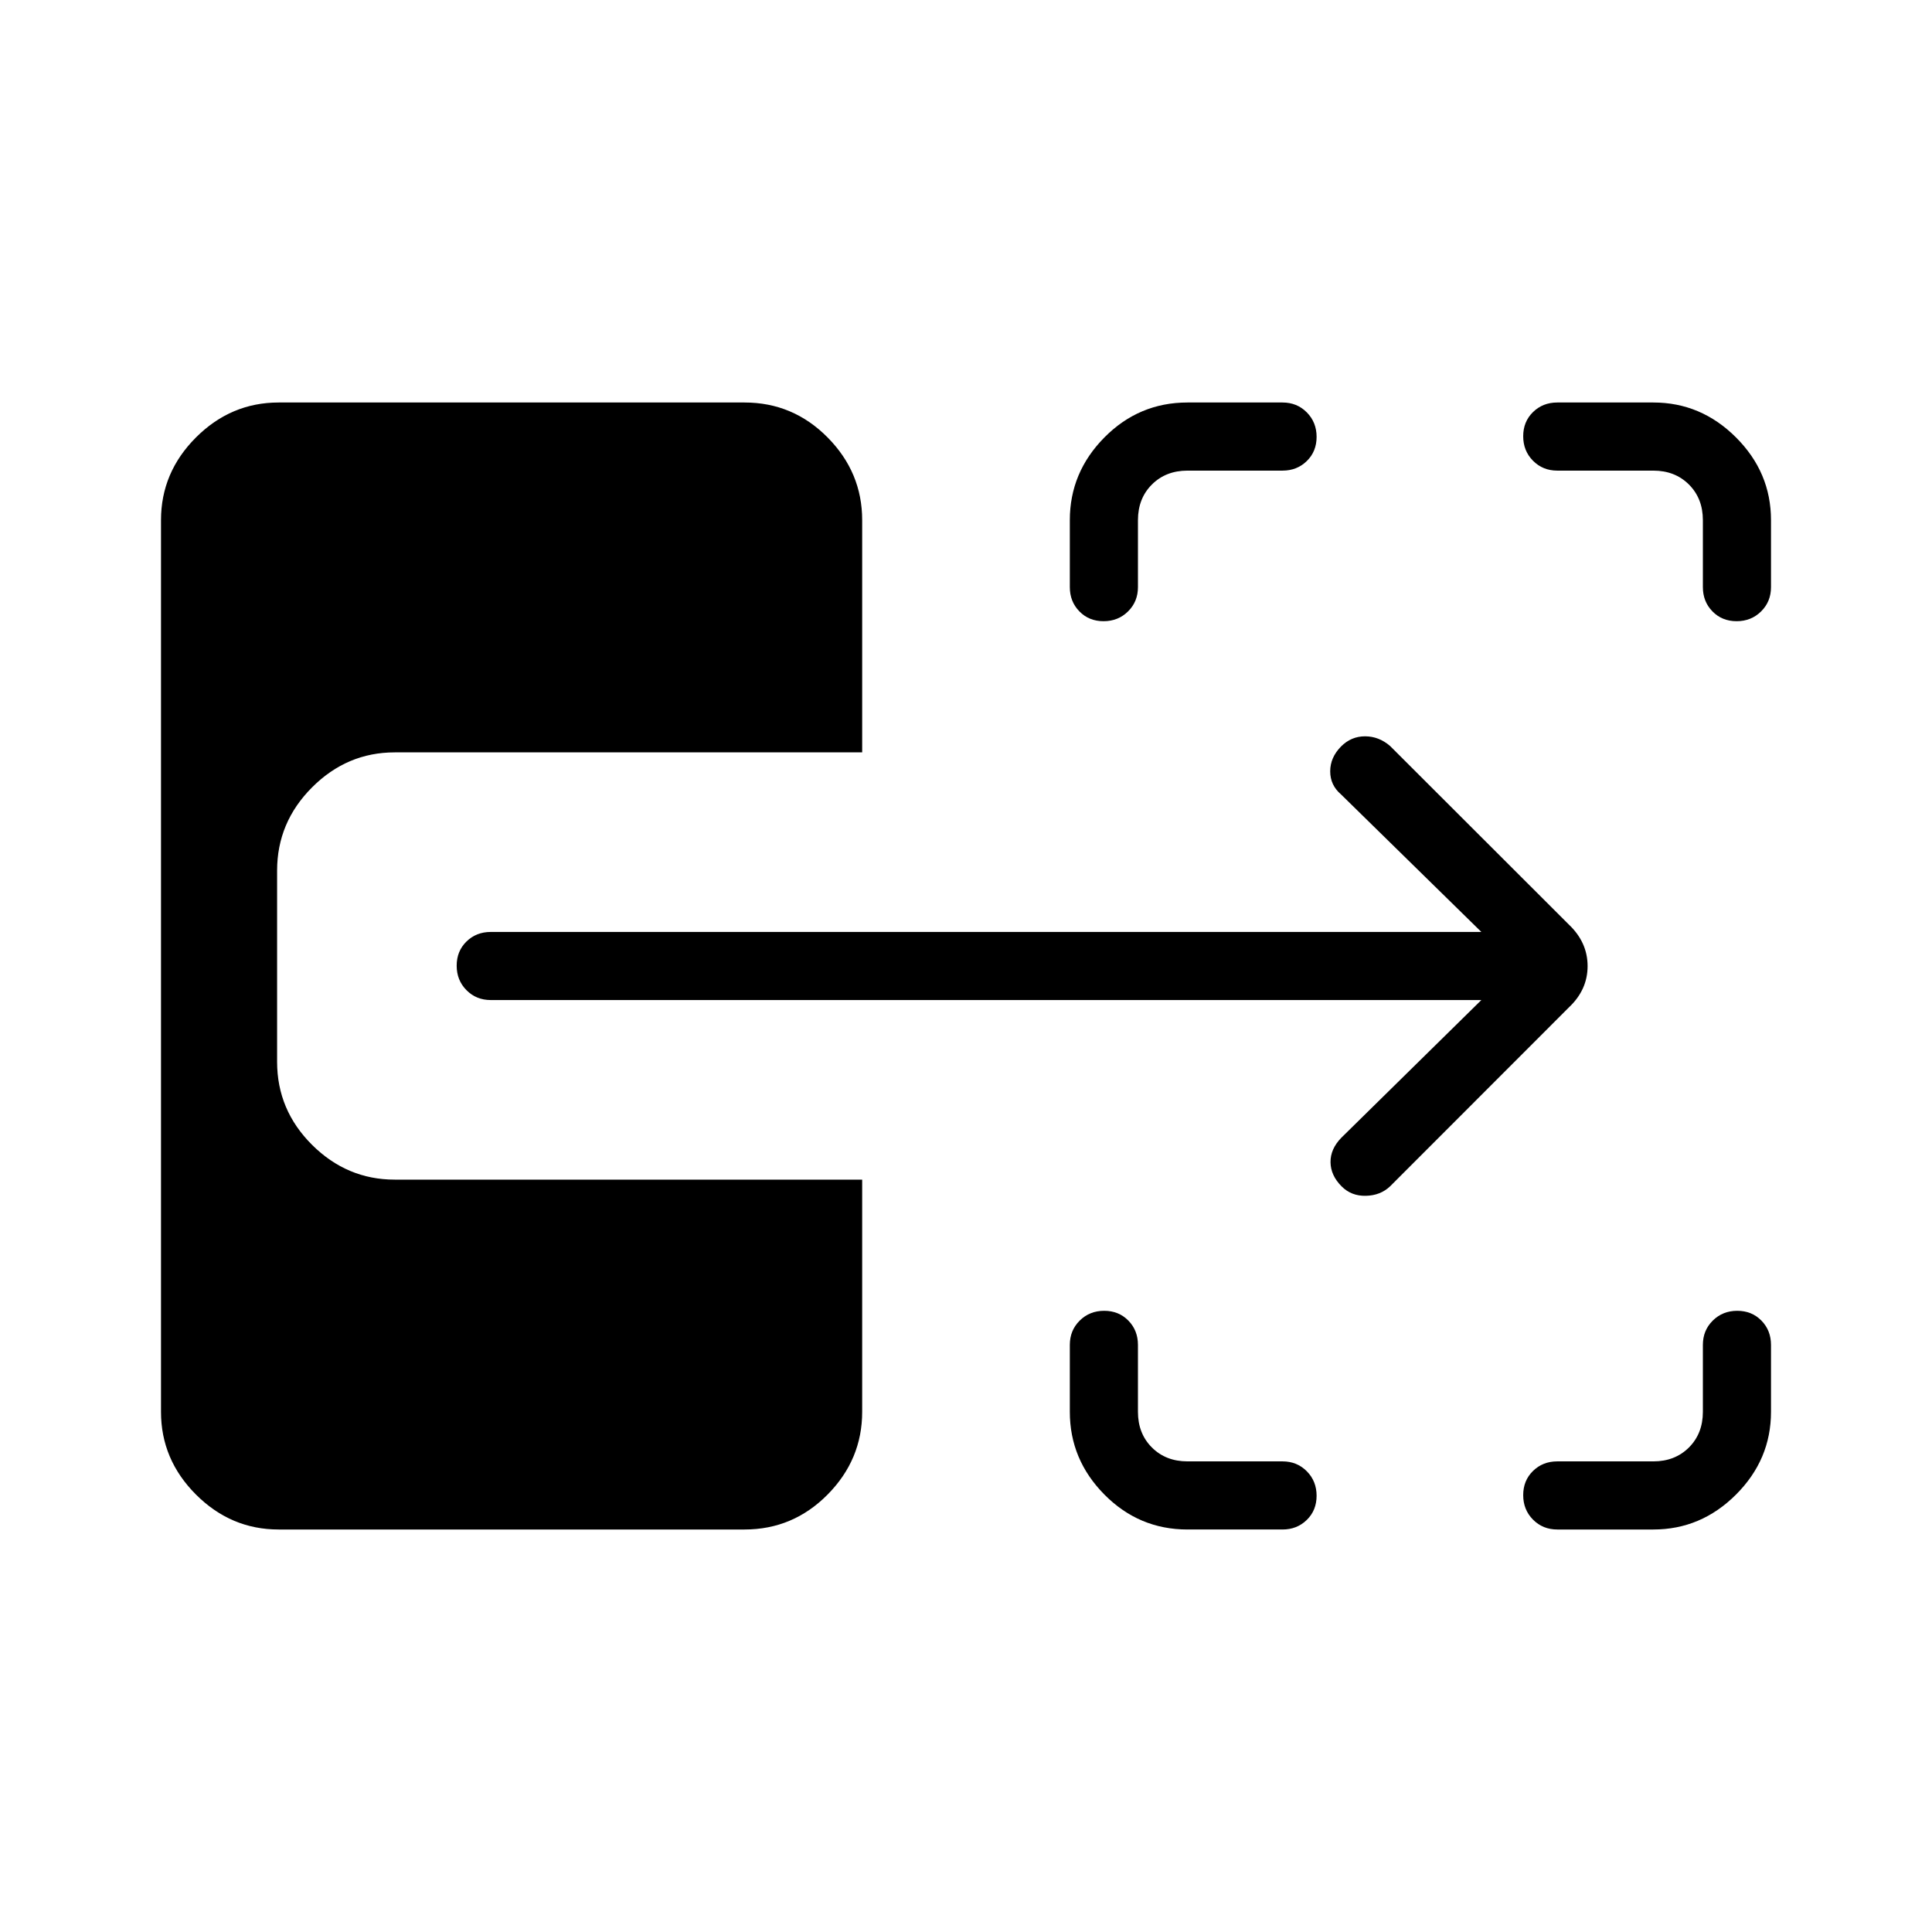 <svg xmlns="http://www.w3.org/2000/svg" height="40" viewBox="0 -960 960 960" width="40"><path d="M590.05-200q-24.11 0-41.29-17.37-17.17-17.37-17.17-41.09v-33.28q0-7.2 4.91-12.06 4.91-4.87 12.17-4.87 7.25 0 12.01 4.87 4.76 4.86 4.76 12.06v33.28q0 10.77 6.92 17.69 6.92 6.92 17.69 6.92h47.23q7.19 0 12.06 4.91t4.87 12.17q0 7.26-4.87 12.01-4.87 4.76-12.06 4.76h-47.23Zm183.75 0q-7.2 0-12.06-4.91-4.87-4.91-4.87-12.17 0-7.25 4.87-12.01 4.86-4.76 12.06-4.76h47.74q10.77 0 17.69-6.92 6.92-6.92 6.92-17.69v-33.28q0-7.2 4.91-12.06 4.91-4.87 12.17-4.87t12.01 4.87q4.76 4.86 4.76 12.06v33.28q0 23.72-17.37 41.09Q845.26-200 821.54-200H773.8ZM548.36-651.33q-7.26 0-12.01-4.87-4.76-4.86-4.76-12.06v-33.28q0-23.72 17.17-41.09Q565.94-760 590.05-760h47.23q7.19 0 12.06 4.91t4.87 12.17q0 7.25-4.87 12.01t-12.06 4.76h-47.23q-10.77 0-17.69 6.92-6.92 6.92-6.92 17.69v33.28q0 7.2-4.91 12.06-4.91 4.87-12.17 4.87Zm314.56 0q-7.25 0-12.01-4.87-4.76-4.86-4.76-12.06v-33.28q0-10.77-6.92-17.69-6.92-6.92-17.69-6.92H773.8q-7.2 0-12.06-4.91-4.87-4.91-4.87-12.17t4.87-12.01Q766.6-760 773.8-760h47.74q23.72 0 41.09 17.37Q880-725.26 880-701.54v33.28q0 7.2-4.91 12.06-4.91 4.87-12.17 4.87Zm-172.2 280.82q-4.8 4.54-12.01 4.7-7.22.17-12.05-4.66-5.45-5.45-5.53-12.02-.08-6.56 5.33-12.13l69.62-68.46H243.85q-7.2 0-12.06-4.91-4.87-4.91-4.87-12.16 0-7.26 4.87-12.02 4.86-4.75 12.06-4.75h492.23l-69.7-68.31q-5.41-4.6-5.41-11.5 0-6.89 5.41-12.37 5.03-5.03 11.9-5.03t12.44 4.8l88.92 88.82q9.23 8.81 9.23 20.56 0 11.74-9.23 20.46l-88.92 88.98ZM138.46-200q-23.72 0-41.09-17.37Q80-234.74 80-258.46v-443.08q0-23.72 17.37-41.09Q114.74-760 138.46-760h231.49q24.11 0 41.29 17.37 17.17 17.37 17.17 41.09v115.39H196.15q-23.71 0-41.09 17.39-17.37 17.39-17.37 41.35v95.02q0 23.97 17.37 41.26 17.38 17.28 41.09 17.28h232.26v115.39q0 23.72-17.17 41.09Q394.06-200 369.95-200H138.46Z"/></svg>